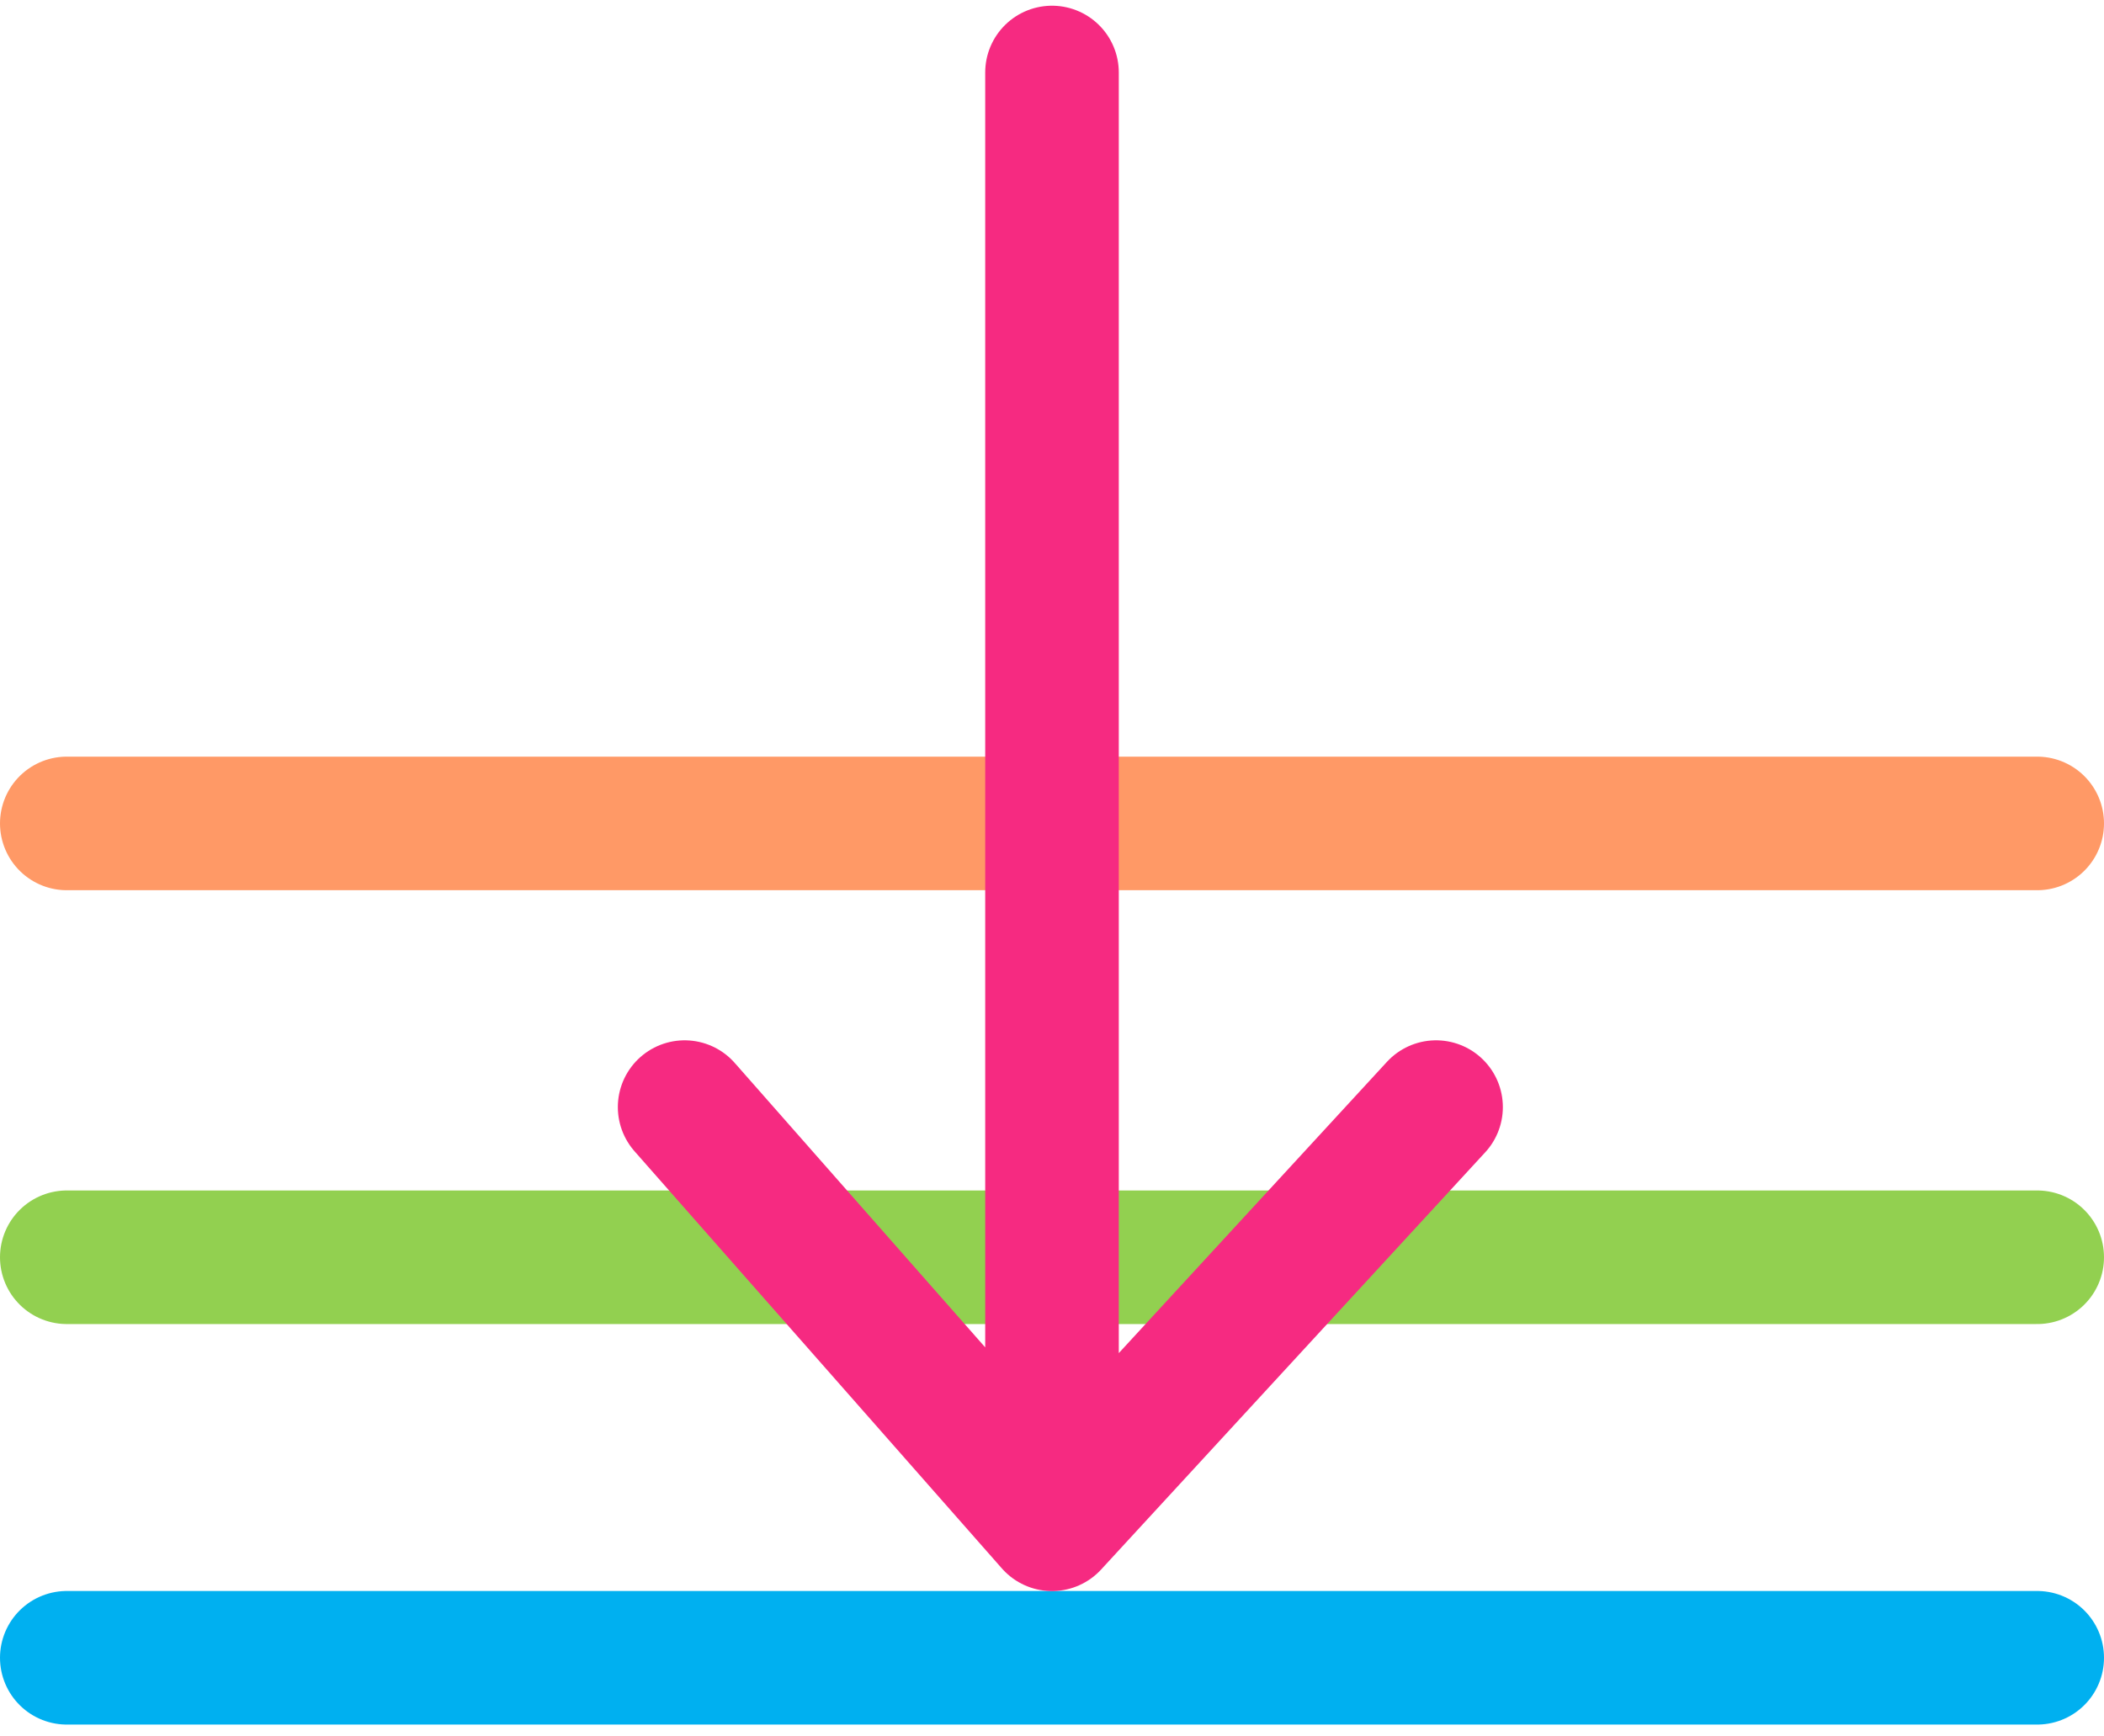 <svg width="63" height="52" viewBox="0 0 63 52" fill="none" xmlns="http://www.w3.org/2000/svg">
<path d="M2 24.659H61" stroke="#FF9966" stroke-width="4" stroke-linecap="round" stroke-linejoin="round"/>
<path d="M2 37.651H61" stroke="#92D050" stroke-width="4" stroke-linecap="round" stroke-linejoin="round"/>
<path d="M2 49.645H61" stroke="#00B0F0" stroke-width="4" stroke-linecap="round" stroke-linejoin="round"/>
<path d="M31.5 2.171V45.647M31.5 45.647L20.5 33.154M31.5 45.647L43 33.154" stroke="#F62A81" stroke-width="4" stroke-linecap="round" stroke-linejoin="round"/>
</svg>
